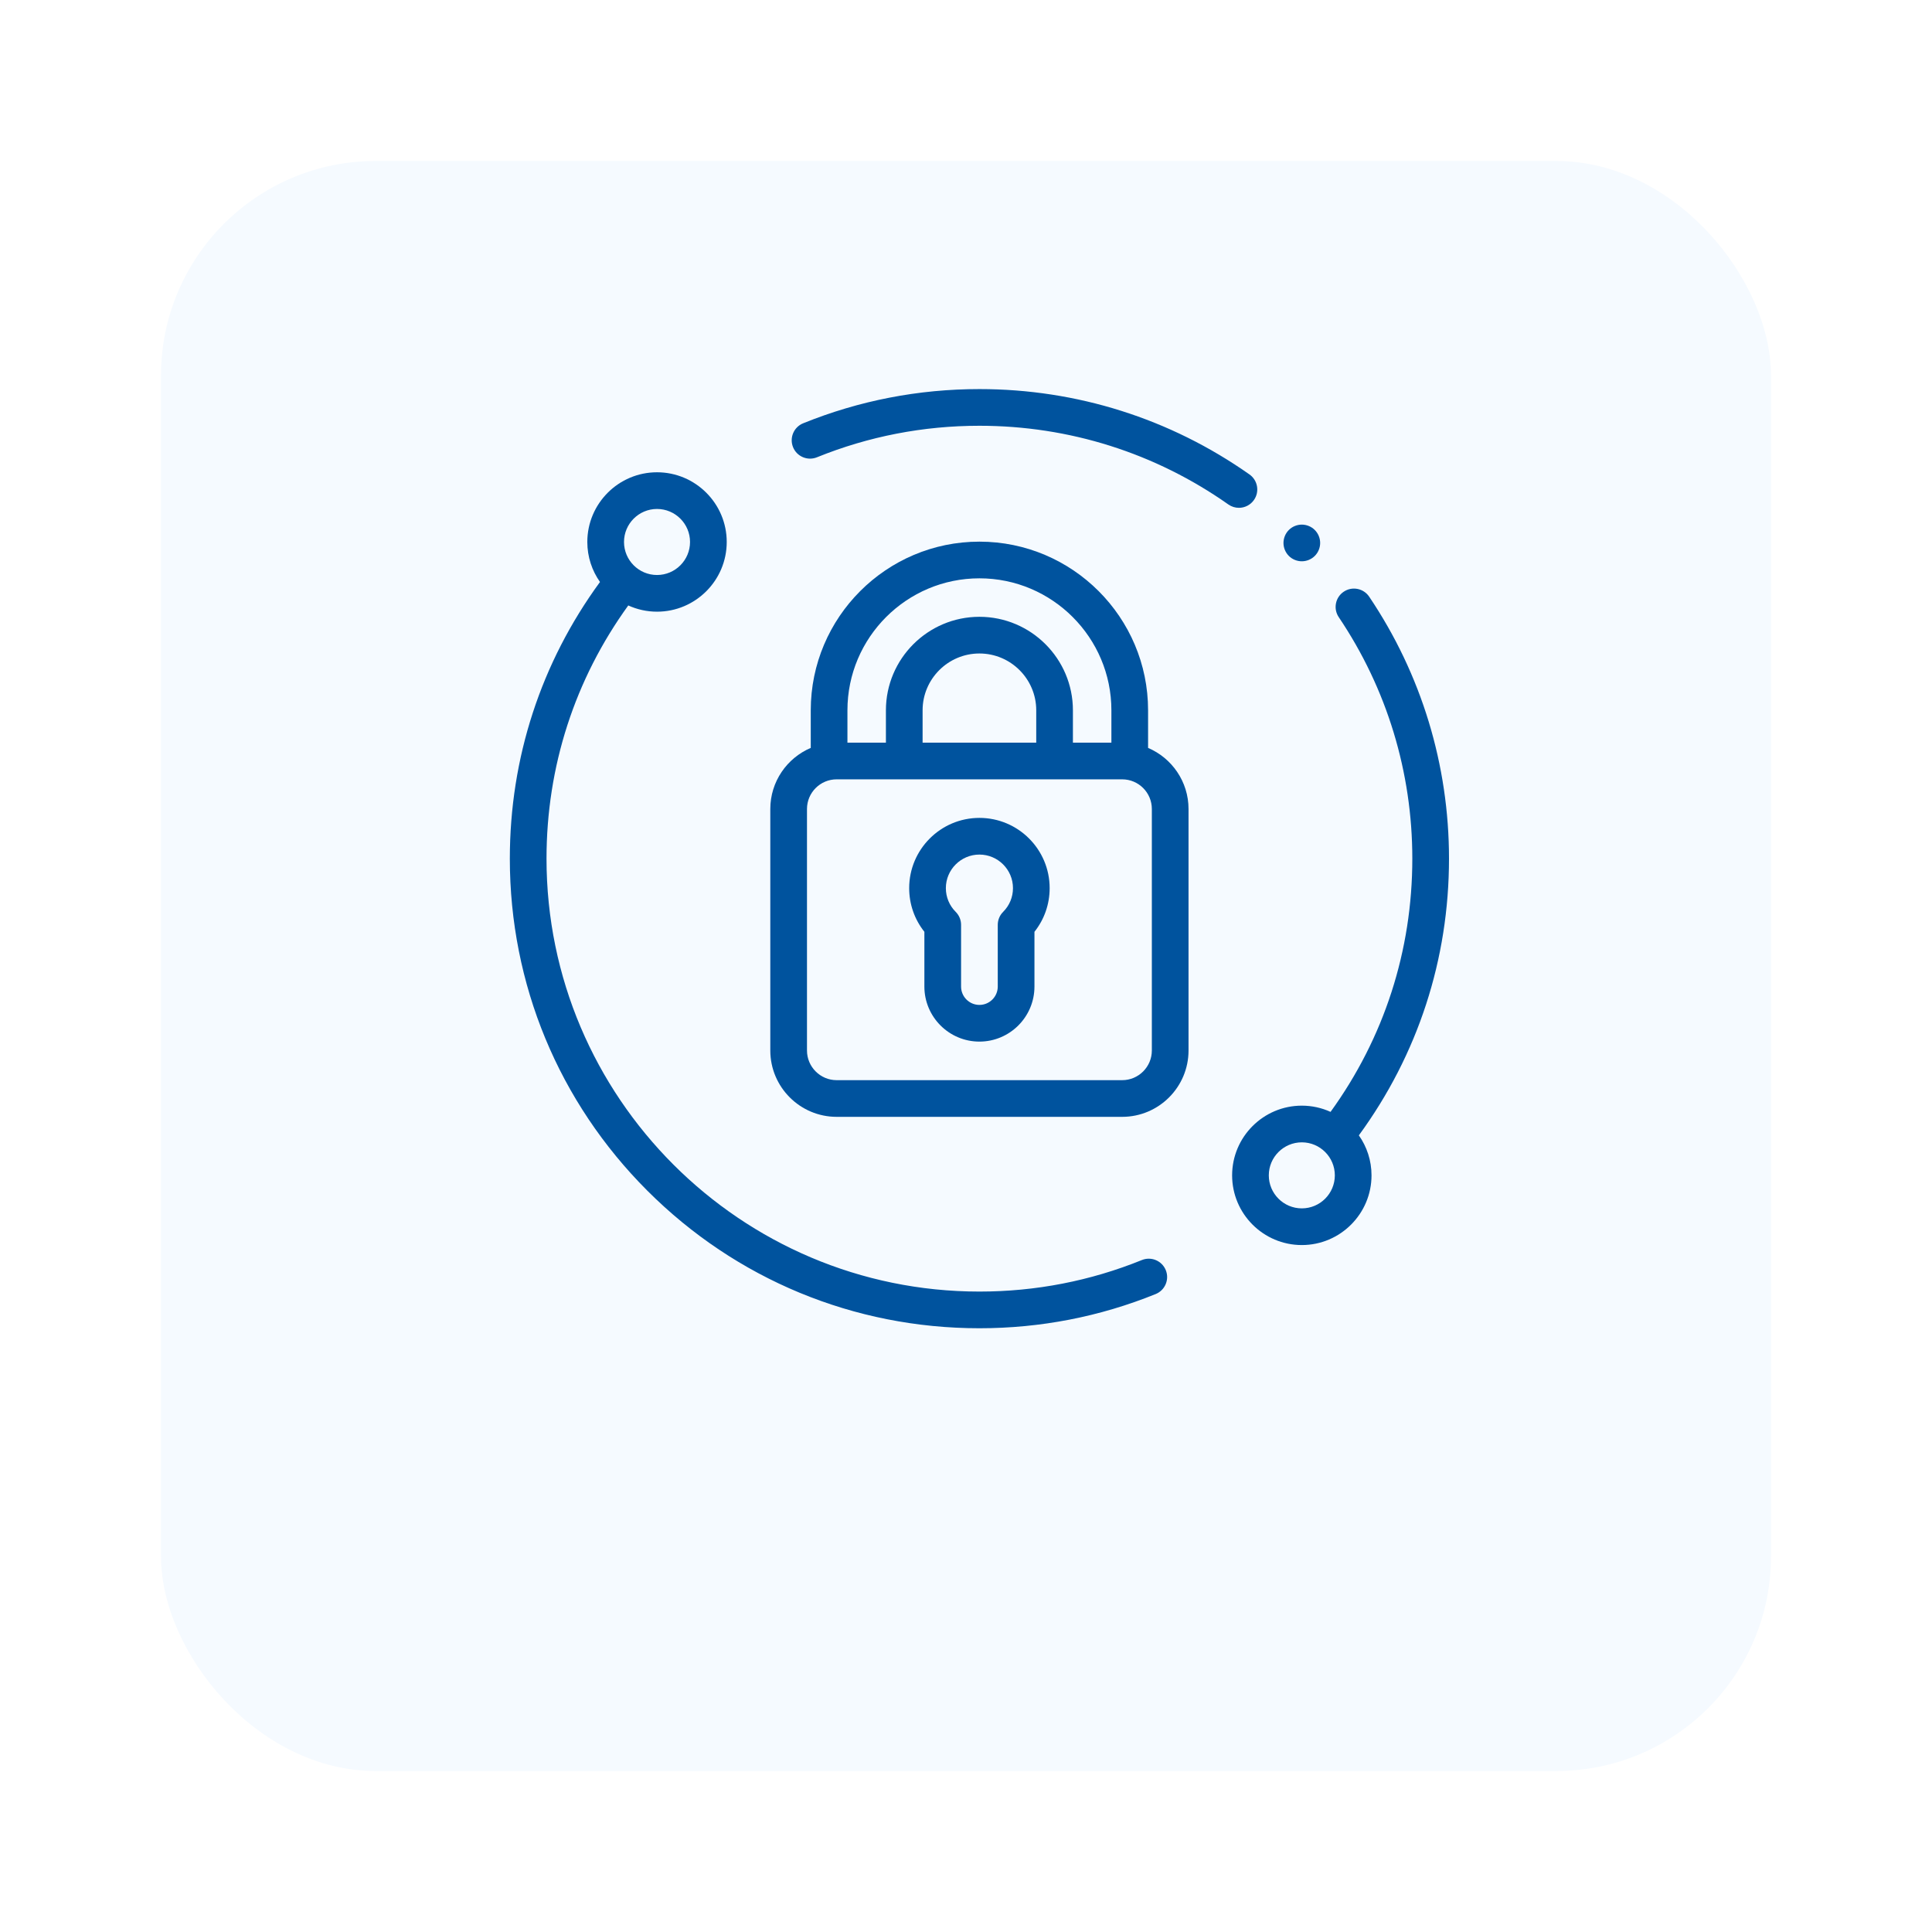 <svg width="144" height="144" viewBox="0 0 144 144" fill="none" xmlns="http://www.w3.org/2000/svg">
<g filter="url(#filter0_d_2023_280)">
<rect x="12" y="4" width="120" height="120" rx="16" fill="#F5FAFF"/>
</g>
<path d="M93.46 37.27C93.895 36.652 93.747 35.799 93.13 35.364C87.217 31.201 80.256 29 73 29C68.458 29 64.038 29.858 59.863 31.549C59.163 31.833 58.826 32.63 59.109 33.33C59.393 34.03 60.189 34.367 60.89 34.084C64.737 32.525 68.811 31.734 73 31.734C79.69 31.734 86.106 33.763 91.555 37.6C91.795 37.769 92.07 37.85 92.341 37.85C92.771 37.85 93.194 37.648 93.46 37.27Z" fill="#00539E"/>
<path d="M108 64C108 57.005 105.943 50.252 102.051 44.473C101.629 43.847 100.779 43.681 100.153 44.103C99.527 44.524 99.361 45.374 99.783 46C103.37 51.327 105.266 57.551 105.266 64C105.266 70.858 103.162 77.359 99.172 82.873C98.518 82.576 97.793 82.409 97.03 82.409C94.165 82.409 91.835 84.739 91.835 87.604C91.835 90.469 94.165 92.799 97.03 92.799C99.894 92.799 102.225 90.469 102.225 87.604C102.225 86.495 101.875 85.467 101.281 84.623C105.679 78.608 108 71.5 108 64ZM97.03 90.065C95.673 90.065 94.569 88.961 94.569 87.604C94.569 86.247 95.673 85.143 97.03 85.143C98.387 85.143 99.491 86.247 99.491 87.604C99.491 88.961 98.387 90.065 97.03 90.065Z" fill="#00539E"/>
<path d="M85.11 93.916C81.263 95.475 77.189 96.266 73 96.266C55.209 96.266 40.734 81.791 40.734 64C40.734 57.142 42.839 50.641 46.828 45.127C47.482 45.424 48.207 45.591 48.97 45.591C51.835 45.591 54.166 43.261 54.166 40.396C54.166 37.531 51.835 35.201 48.97 35.201C46.106 35.201 43.775 37.531 43.775 40.396C43.775 41.505 44.125 42.533 44.72 43.377C40.321 49.391 38 56.499 38 64C38 73.349 41.641 82.138 48.251 88.749C54.862 95.359 63.651 99 73 99C77.542 99 81.962 98.142 86.137 96.451C86.837 96.167 87.174 95.37 86.891 94.67C86.607 93.97 85.81 93.633 85.11 93.916V93.916ZM48.97 37.935C50.327 37.935 51.431 39.039 51.431 40.396C51.431 41.753 50.327 42.857 48.97 42.857C47.614 42.857 46.51 41.753 46.51 40.396C46.51 39.039 47.614 37.935 48.97 37.935Z" fill="#00539E"/>
<path d="M73 60.961C70.113 60.961 67.765 63.309 67.765 66.196C67.765 67.393 68.164 68.528 68.898 69.451V73.533C68.898 75.795 70.738 77.635 73 77.635C75.262 77.635 77.102 75.795 77.102 73.533V69.451C77.836 68.528 78.235 67.393 78.235 66.196C78.235 63.309 75.887 60.961 73 60.961ZM74.768 67.965C74.511 68.221 74.367 68.569 74.367 68.932V73.533C74.367 74.287 73.754 74.9 73 74.9C72.246 74.9 71.633 74.287 71.633 73.533V68.932C71.633 68.569 71.489 68.221 71.232 67.965C70.759 67.492 70.499 66.864 70.499 66.196C70.499 64.817 71.621 63.695 73 63.695C74.379 63.695 75.501 64.817 75.501 66.196C75.501 66.864 75.241 67.492 74.768 67.965Z" fill="#00539E"/>
<path d="M85.571 55.745V52.942C85.571 46.01 79.932 40.371 73 40.371C66.068 40.371 60.429 46.01 60.429 52.942V55.745C58.658 56.498 57.414 58.255 57.414 60.297V78.298C57.414 81.025 59.632 83.243 62.359 83.243H83.641C86.368 83.243 88.586 81.025 88.586 78.298V60.297C88.586 58.255 87.341 56.498 85.571 55.745ZM63.163 52.942C63.163 47.518 67.576 43.105 73 43.105C78.424 43.105 82.837 47.518 82.837 52.942V55.352H79.969V52.942C79.969 49.099 76.843 45.973 73 45.973C69.157 45.973 66.031 49.099 66.031 52.942V55.352H63.163V52.942H63.163ZM68.765 55.352V52.942C68.765 50.607 70.665 48.707 73 48.707C75.335 48.707 77.235 50.607 77.235 52.942V55.352H68.765ZM85.852 78.298C85.852 79.517 84.86 80.509 83.641 80.509H62.359C61.14 80.509 60.148 79.517 60.148 78.298V60.297C60.148 59.078 61.14 58.087 62.359 58.087H83.641C84.86 58.087 85.852 59.078 85.852 60.297V78.298Z" fill="#00539E"/>
<path d="M97.03 41.835C97.389 41.835 97.742 41.69 97.996 41.436C98.251 41.182 98.397 40.829 98.397 40.469C98.397 40.108 98.251 39.756 97.996 39.502C97.742 39.247 97.389 39.102 97.03 39.102C96.67 39.102 96.317 39.247 96.063 39.502C95.809 39.756 95.663 40.108 95.663 40.469C95.663 40.829 95.809 41.18 96.063 41.436C96.317 41.69 96.67 41.835 97.03 41.835V41.835Z" fill="#00539E"/>
<defs>
<filter id="filter0_d_2023_280" x="0" y="0" width="144" height="144" filterUnits="userSpaceOnUse" color-interpolation-filters="sRGB">
<feFlood flood-opacity="0" result="BackgroundImageFix"/>
<feColorMatrix in="SourceAlpha" type="matrix" values="0 0 0 0 0 0 0 0 0 0 0 0 0 0 0 0 0 0 127 0" result="hardAlpha"/>
<feMorphology radius="4" operator="erode" in="SourceAlpha" result="effect1_dropShadow_2023_280"/>
<feOffset dy="8"/>
<feGaussianBlur stdDeviation="8"/>
<feComposite in2="hardAlpha" operator="out"/>
<feColorMatrix type="matrix" values="0 0 0 0 0.082 0 0 0 0 0.082 0 0 0 0 0.082 0 0 0 0.1 0"/>
<feBlend mode="normal" in2="BackgroundImageFix" result="effect1_dropShadow_2023_280"/>
<feBlend mode="normal" in="SourceGraphic" in2="effect1_dropShadow_2023_280" result="shape"/>
</filter>
</defs>
</svg>
